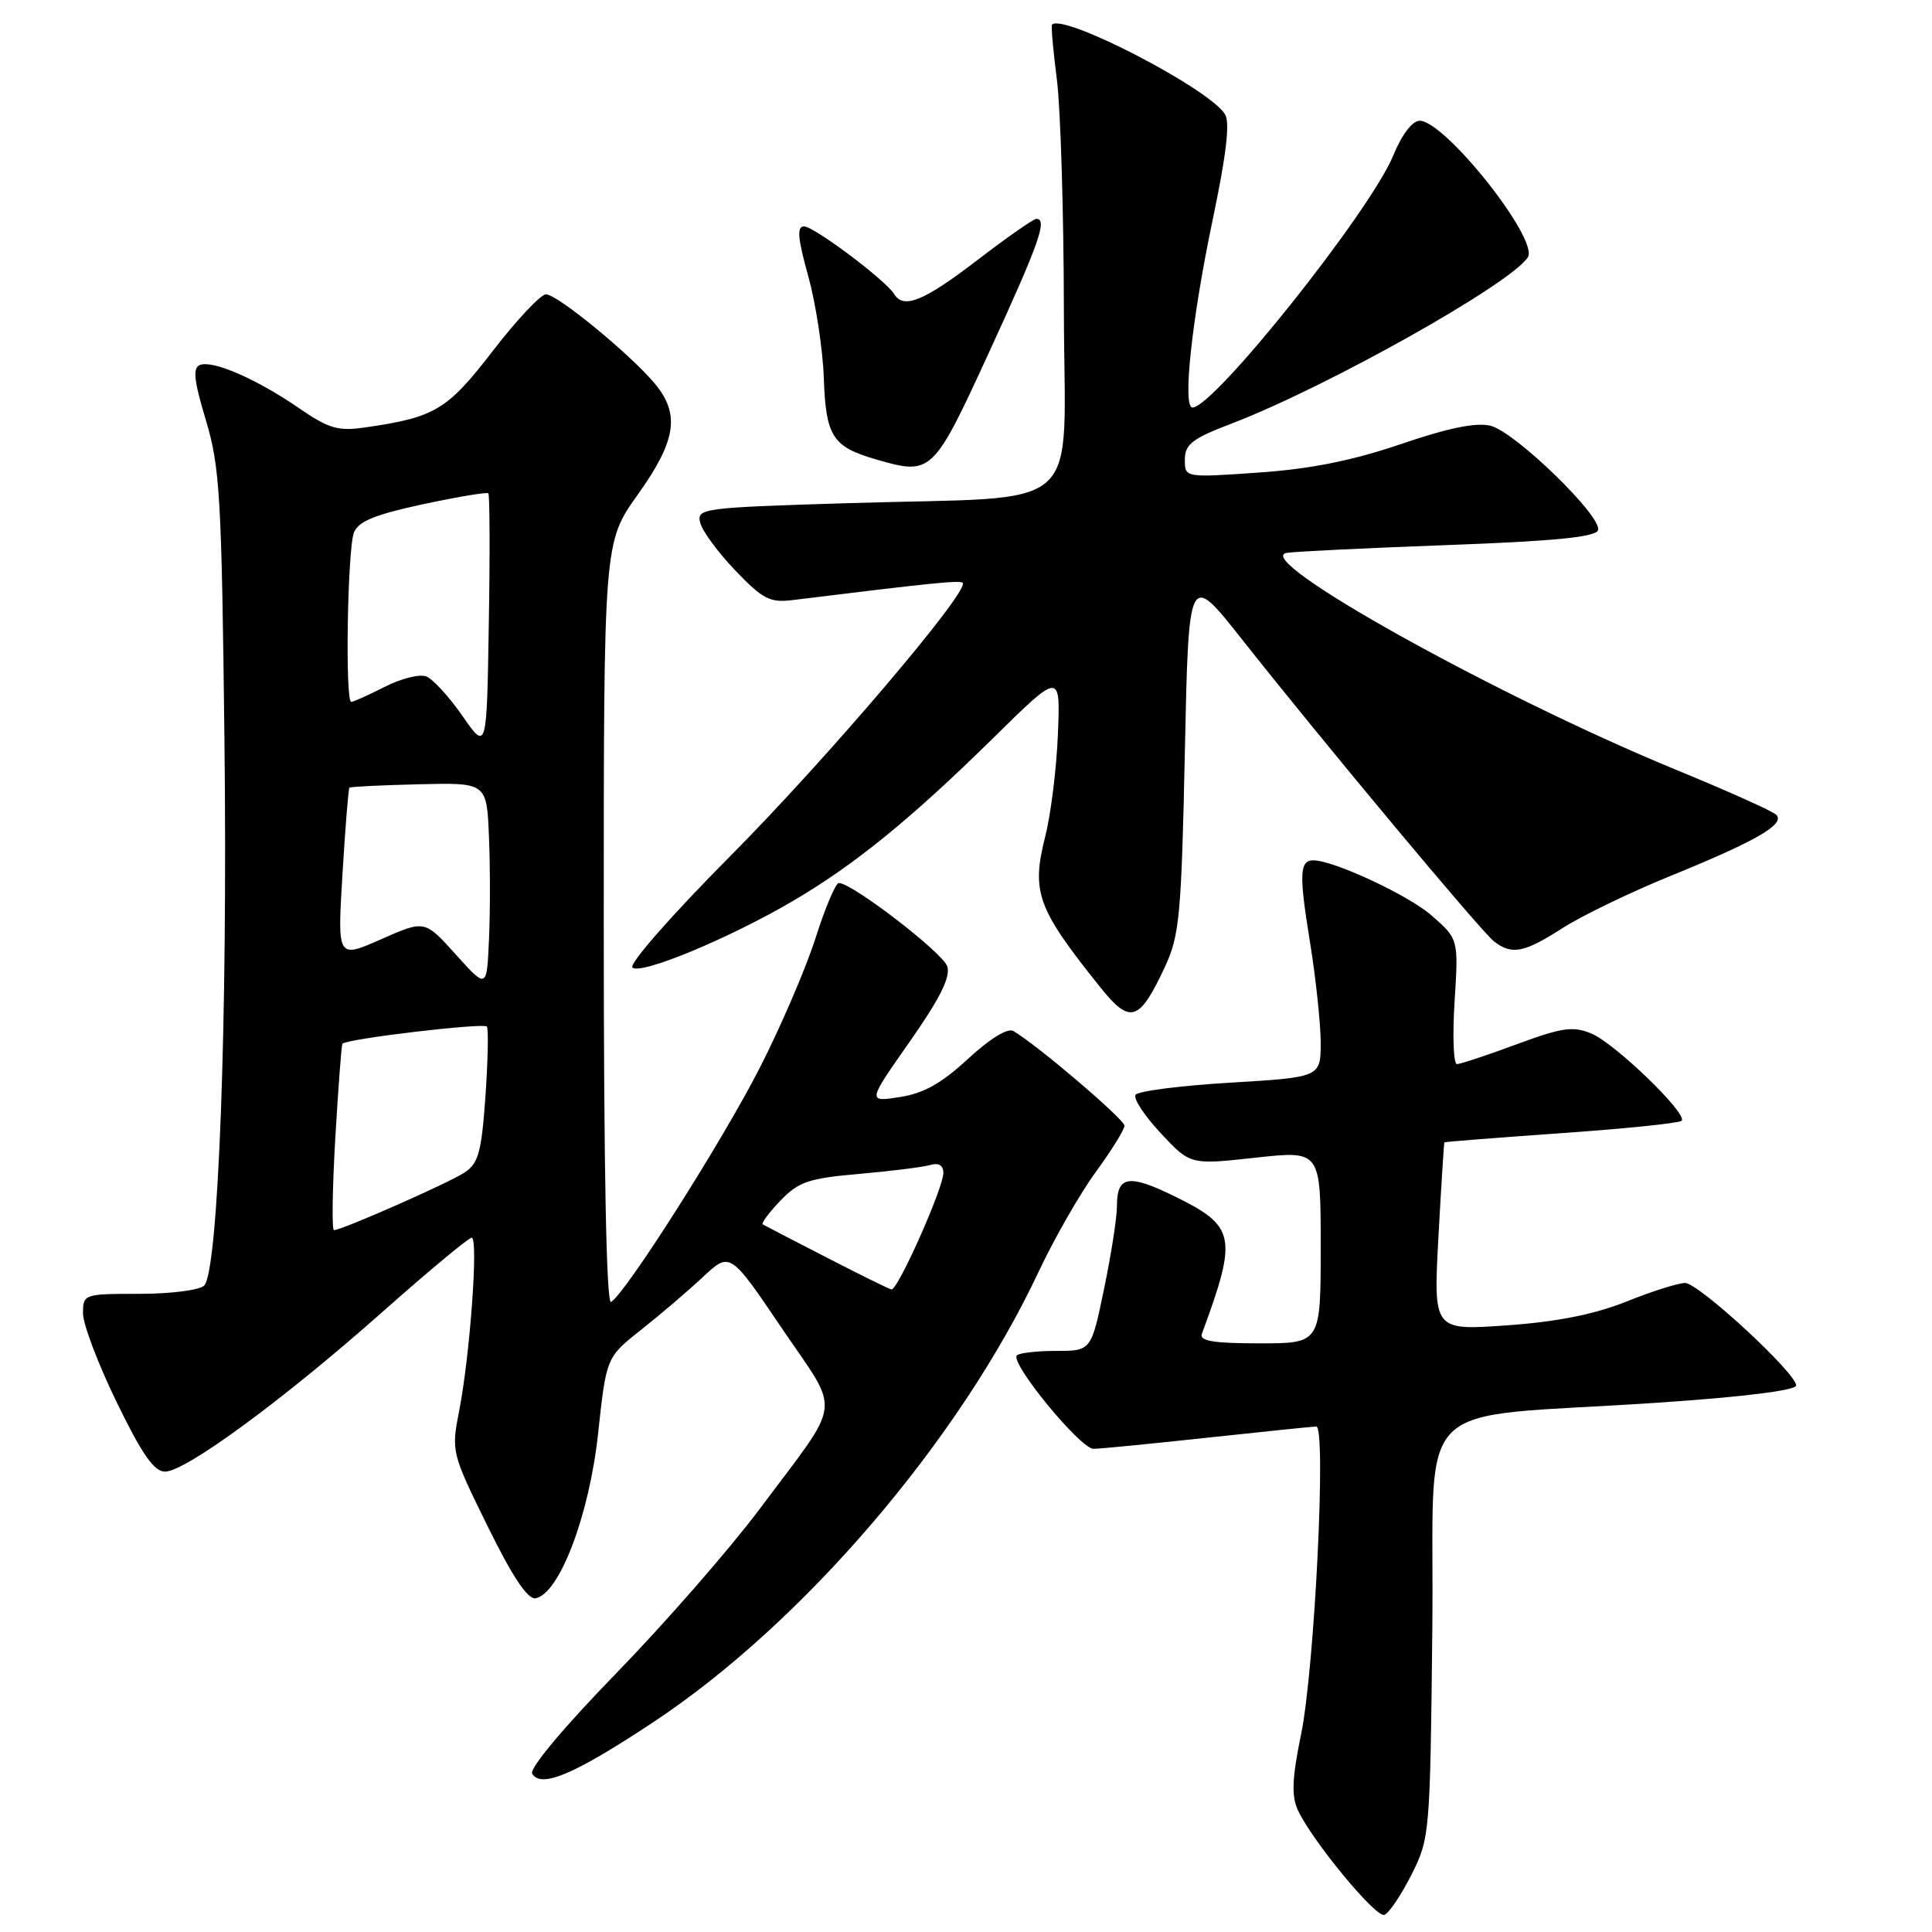 <?xml version="1.0" encoding="UTF-8" standalone="no"?>
<!DOCTYPE svg PUBLIC "-//W3C//DTD SVG 1.1//EN" "http://www.w3.org/Graphics/SVG/1.1/DTD/svg11.dtd" >
<svg xmlns="http://www.w3.org/2000/svg" xmlns:xlink="http://www.w3.org/1999/xlink" version="1.1" viewBox="0 0 256 256">
 <g >
 <path fill="currentColor"
d=" M 187.00 248.46 C 189.46 243.58 189.50 243.07 189.79 215.89 C 190.13 184.19 186.22 188.11 219.75 185.86 C 230.99 185.10 238.00 184.23 238.00 183.58 C 238.00 181.93 225.07 170.00 223.28 170.00 C 222.39 170.00 218.88 171.11 215.49 172.47 C 211.22 174.17 206.32 175.15 199.62 175.62 C 189.93 176.30 189.93 176.30 190.60 163.90 C 190.97 157.08 191.33 151.44 191.39 151.37 C 191.45 151.29 198.42 150.75 206.88 150.15 C 215.34 149.56 222.51 148.82 222.82 148.51 C 223.70 147.63 213.99 138.24 210.85 136.94 C 208.43 135.94 206.97 136.15 200.95 138.38 C 197.06 139.82 193.51 141.00 193.05 141.00 C 192.60 141.00 192.45 137.27 192.74 132.72 C 193.26 124.43 193.26 124.43 189.71 121.32 C 186.65 118.63 176.72 114.00 174.02 114.00 C 172.21 114.00 172.12 115.83 173.54 124.58 C 174.34 129.48 174.99 135.58 175.00 138.12 C 175.00 142.74 175.00 142.74 163.00 143.46 C 156.41 143.85 150.76 144.58 150.46 145.07 C 150.15 145.57 151.66 147.86 153.81 150.16 C 157.72 154.35 157.72 154.35 166.36 153.40 C 175.00 152.45 175.00 152.45 175.00 165.23 C 175.00 178.00 175.00 178.00 166.89 178.00 C 160.83 178.00 158.90 177.69 159.25 176.75 C 164.02 163.82 163.75 162.49 155.56 158.48 C 149.53 155.53 148.00 155.80 148.00 159.81 C 148.01 161.29 147.24 166.21 146.30 170.75 C 144.59 179.00 144.59 179.00 139.96 179.00 C 137.42 179.00 135.07 179.27 134.74 179.59 C 133.78 180.56 143.17 192.00 144.91 191.98 C 145.78 191.97 152.57 191.30 160.00 190.50 C 167.43 189.70 173.91 189.03 174.41 189.02 C 175.77 188.99 174.19 221.18 172.39 229.86 C 171.21 235.60 171.11 237.94 171.96 239.82 C 173.78 243.80 182.24 254.08 183.42 253.73 C 184.01 253.56 185.62 251.18 187.00 248.46 Z  M 86.50 228.24 C 106.37 215.11 127.13 190.85 137.63 168.50 C 139.70 164.10 143.10 158.16 145.20 155.29 C 147.29 152.43 149.00 149.67 149.00 149.16 C 149.00 148.32 137.28 138.33 134.26 136.61 C 133.52 136.18 131.13 137.65 128.26 140.31 C 124.76 143.55 122.37 144.89 119.22 145.37 C 114.93 146.03 114.93 146.03 120.54 138.03 C 124.54 132.32 125.97 129.47 125.52 128.05 C 124.94 126.25 112.92 117.00 111.15 117.00 C 110.73 117.00 109.35 120.26 108.08 124.25 C 106.81 128.24 103.48 136.00 100.67 141.50 C 95.75 151.15 82.96 171.29 80.97 172.52 C 80.35 172.90 80.00 154.95 80.00 122.49 C 80.00 71.86 80.00 71.86 84.50 65.55 C 89.61 58.39 90.15 54.88 86.75 50.81 C 83.49 46.92 73.84 39.00 72.35 39.00 C 71.65 39.00 68.47 42.38 65.29 46.51 C 59.25 54.34 57.66 55.30 48.36 56.64 C 44.80 57.16 43.56 56.79 39.60 54.07 C 34.00 50.22 28.22 47.70 26.50 48.36 C 25.51 48.74 25.69 50.38 27.28 55.68 C 29.14 61.86 29.37 65.82 29.74 98.00 C 30.18 135.17 28.94 168.46 27.05 170.35 C 26.45 170.95 22.59 171.44 18.48 171.44 C 11.09 171.44 11.00 171.48 11.00 174.04 C 11.00 175.47 13.01 180.77 15.47 185.82 C 18.80 192.67 20.42 195.00 21.86 195.00 C 24.58 195.00 37.53 185.49 50.64 173.87 C 56.76 168.44 62.10 164.00 62.50 164.00 C 63.41 164.00 62.28 179.57 60.84 186.95 C 59.79 192.34 59.83 192.51 64.61 202.23 C 67.92 208.96 69.93 211.97 70.97 211.78 C 74.12 211.20 78.06 200.83 79.24 190.05 C 80.34 179.85 80.34 179.85 84.92 176.23 C 87.44 174.24 91.13 171.09 93.12 169.23 C 96.73 165.85 96.73 165.85 103.58 175.97 C 111.47 187.64 111.79 185.04 100.62 200.00 C 96.71 205.22 88.19 214.99 81.67 221.70 C 74.67 228.90 70.10 234.36 70.52 235.03 C 71.72 236.98 76.09 235.13 86.50 228.24 Z  M 154.41 128.00 C 156.29 123.95 156.55 121.10 157.00 99.63 C 157.50 75.77 157.50 75.77 164.50 84.63 C 175.20 98.18 196.20 123.35 197.94 124.72 C 200.31 126.57 201.91 126.27 207.01 123.00 C 209.58 121.34 216.12 118.19 221.53 115.99 C 232.76 111.42 236.59 109.19 235.36 107.96 C 234.88 107.48 228.88 104.79 222.01 101.97 C 198.26 92.20 165.65 74.03 170.50 73.26 C 171.60 73.08 181.24 72.61 191.92 72.22 C 206.02 71.70 211.45 71.16 211.75 70.25 C 212.34 68.47 200.79 57.24 197.52 56.42 C 195.63 55.94 191.94 56.69 185.64 58.84 C 179.18 61.04 173.65 62.14 166.75 62.62 C 157.00 63.30 157.00 63.30 157.00 60.89 C 157.00 58.87 157.98 58.11 163.25 56.10 C 175.89 51.26 200.31 37.54 202.45 34.08 C 203.92 31.70 191.47 16.00 188.11 16.00 C 187.14 16.01 185.75 17.83 184.61 20.61 C 181.57 28.00 160.85 54.00 158.01 54.00 C 156.66 54.00 157.92 42.30 160.69 29.10 C 162.51 20.44 163.00 16.22 162.31 15.12 C 160.15 11.70 140.92 1.75 139.40 3.26 C 139.26 3.41 139.54 6.67 140.04 10.52 C 140.53 14.36 140.95 28.13 140.97 41.12 C 141.01 68.70 144.38 65.68 112.38 66.67 C 92.91 67.27 92.28 67.36 92.79 69.29 C 93.07 70.39 95.17 73.23 97.45 75.61 C 101.08 79.40 102.03 79.89 105.05 79.51 C 123.37 77.25 127.20 76.86 127.56 77.23 C 128.56 78.22 109.52 100.60 96.78 113.42 C 89.08 121.17 83.32 127.72 83.80 128.20 C 84.83 129.23 96.52 124.39 105.02 119.41 C 113.22 114.61 120.67 108.54 131.51 97.89 C 140.51 89.02 140.51 89.02 140.18 97.26 C 140.00 101.79 139.25 107.86 138.52 110.75 C 136.63 118.21 137.39 120.32 145.77 130.79 C 149.78 135.80 150.97 135.41 154.41 128.00 Z  M 131.12 46.54 C 137.69 32.24 138.84 29.00 137.32 29.00 C 136.94 29.00 133.41 31.47 129.46 34.50 C 122.37 39.93 119.73 41.00 118.47 38.95 C 117.33 37.11 107.86 30.00 106.54 30.00 C 105.57 30.00 105.69 31.54 107.10 36.60 C 108.10 40.22 109.03 46.31 109.16 50.12 C 109.43 57.81 110.31 59.19 116.00 60.85 C 123.47 63.02 123.61 62.88 131.12 46.54 Z  M 109.50 166.61 C 105.10 164.35 101.31 162.38 101.07 162.24 C 100.84 162.10 101.89 160.68 103.40 159.10 C 105.81 156.59 107.14 156.13 113.83 155.55 C 118.05 155.18 122.29 154.65 123.25 154.37 C 124.38 154.04 125.00 154.41 125.00 155.42 C 125.00 157.43 118.93 171.04 118.12 170.86 C 117.78 170.79 113.90 168.88 109.50 166.61 Z  M 44.43 150.76 C 44.83 144.03 45.25 138.42 45.37 138.30 C 46.03 137.63 64.18 135.49 64.52 136.03 C 64.74 136.39 64.65 140.57 64.32 145.33 C 63.80 152.68 63.39 154.17 61.55 155.37 C 59.43 156.77 45.29 163.00 44.25 163.00 C 43.96 163.00 44.04 157.49 44.43 150.76 Z  M 60.39 126.47 C 56.28 121.90 56.28 121.90 50.49 124.46 C 44.70 127.02 44.70 127.02 45.38 115.82 C 45.75 109.65 46.17 104.50 46.30 104.37 C 46.43 104.24 50.57 104.04 55.52 103.92 C 64.50 103.70 64.50 103.70 64.79 110.89 C 64.96 114.85 64.96 121.00 64.79 124.56 C 64.50 131.03 64.50 131.03 60.39 126.47 Z  M 61.28 94.87 C 59.52 92.32 57.35 89.97 56.48 89.63 C 55.60 89.29 53.13 89.91 50.98 91.01 C 48.84 92.10 46.84 93.00 46.54 93.00 C 45.71 93.00 46.04 72.76 46.90 70.56 C 47.47 69.09 49.70 68.18 56.01 66.82 C 60.60 65.84 64.52 65.18 64.71 65.37 C 64.89 65.56 64.93 73.32 64.77 82.61 C 64.50 99.50 64.50 99.50 61.28 94.87 Z "/>
</g>
</svg>